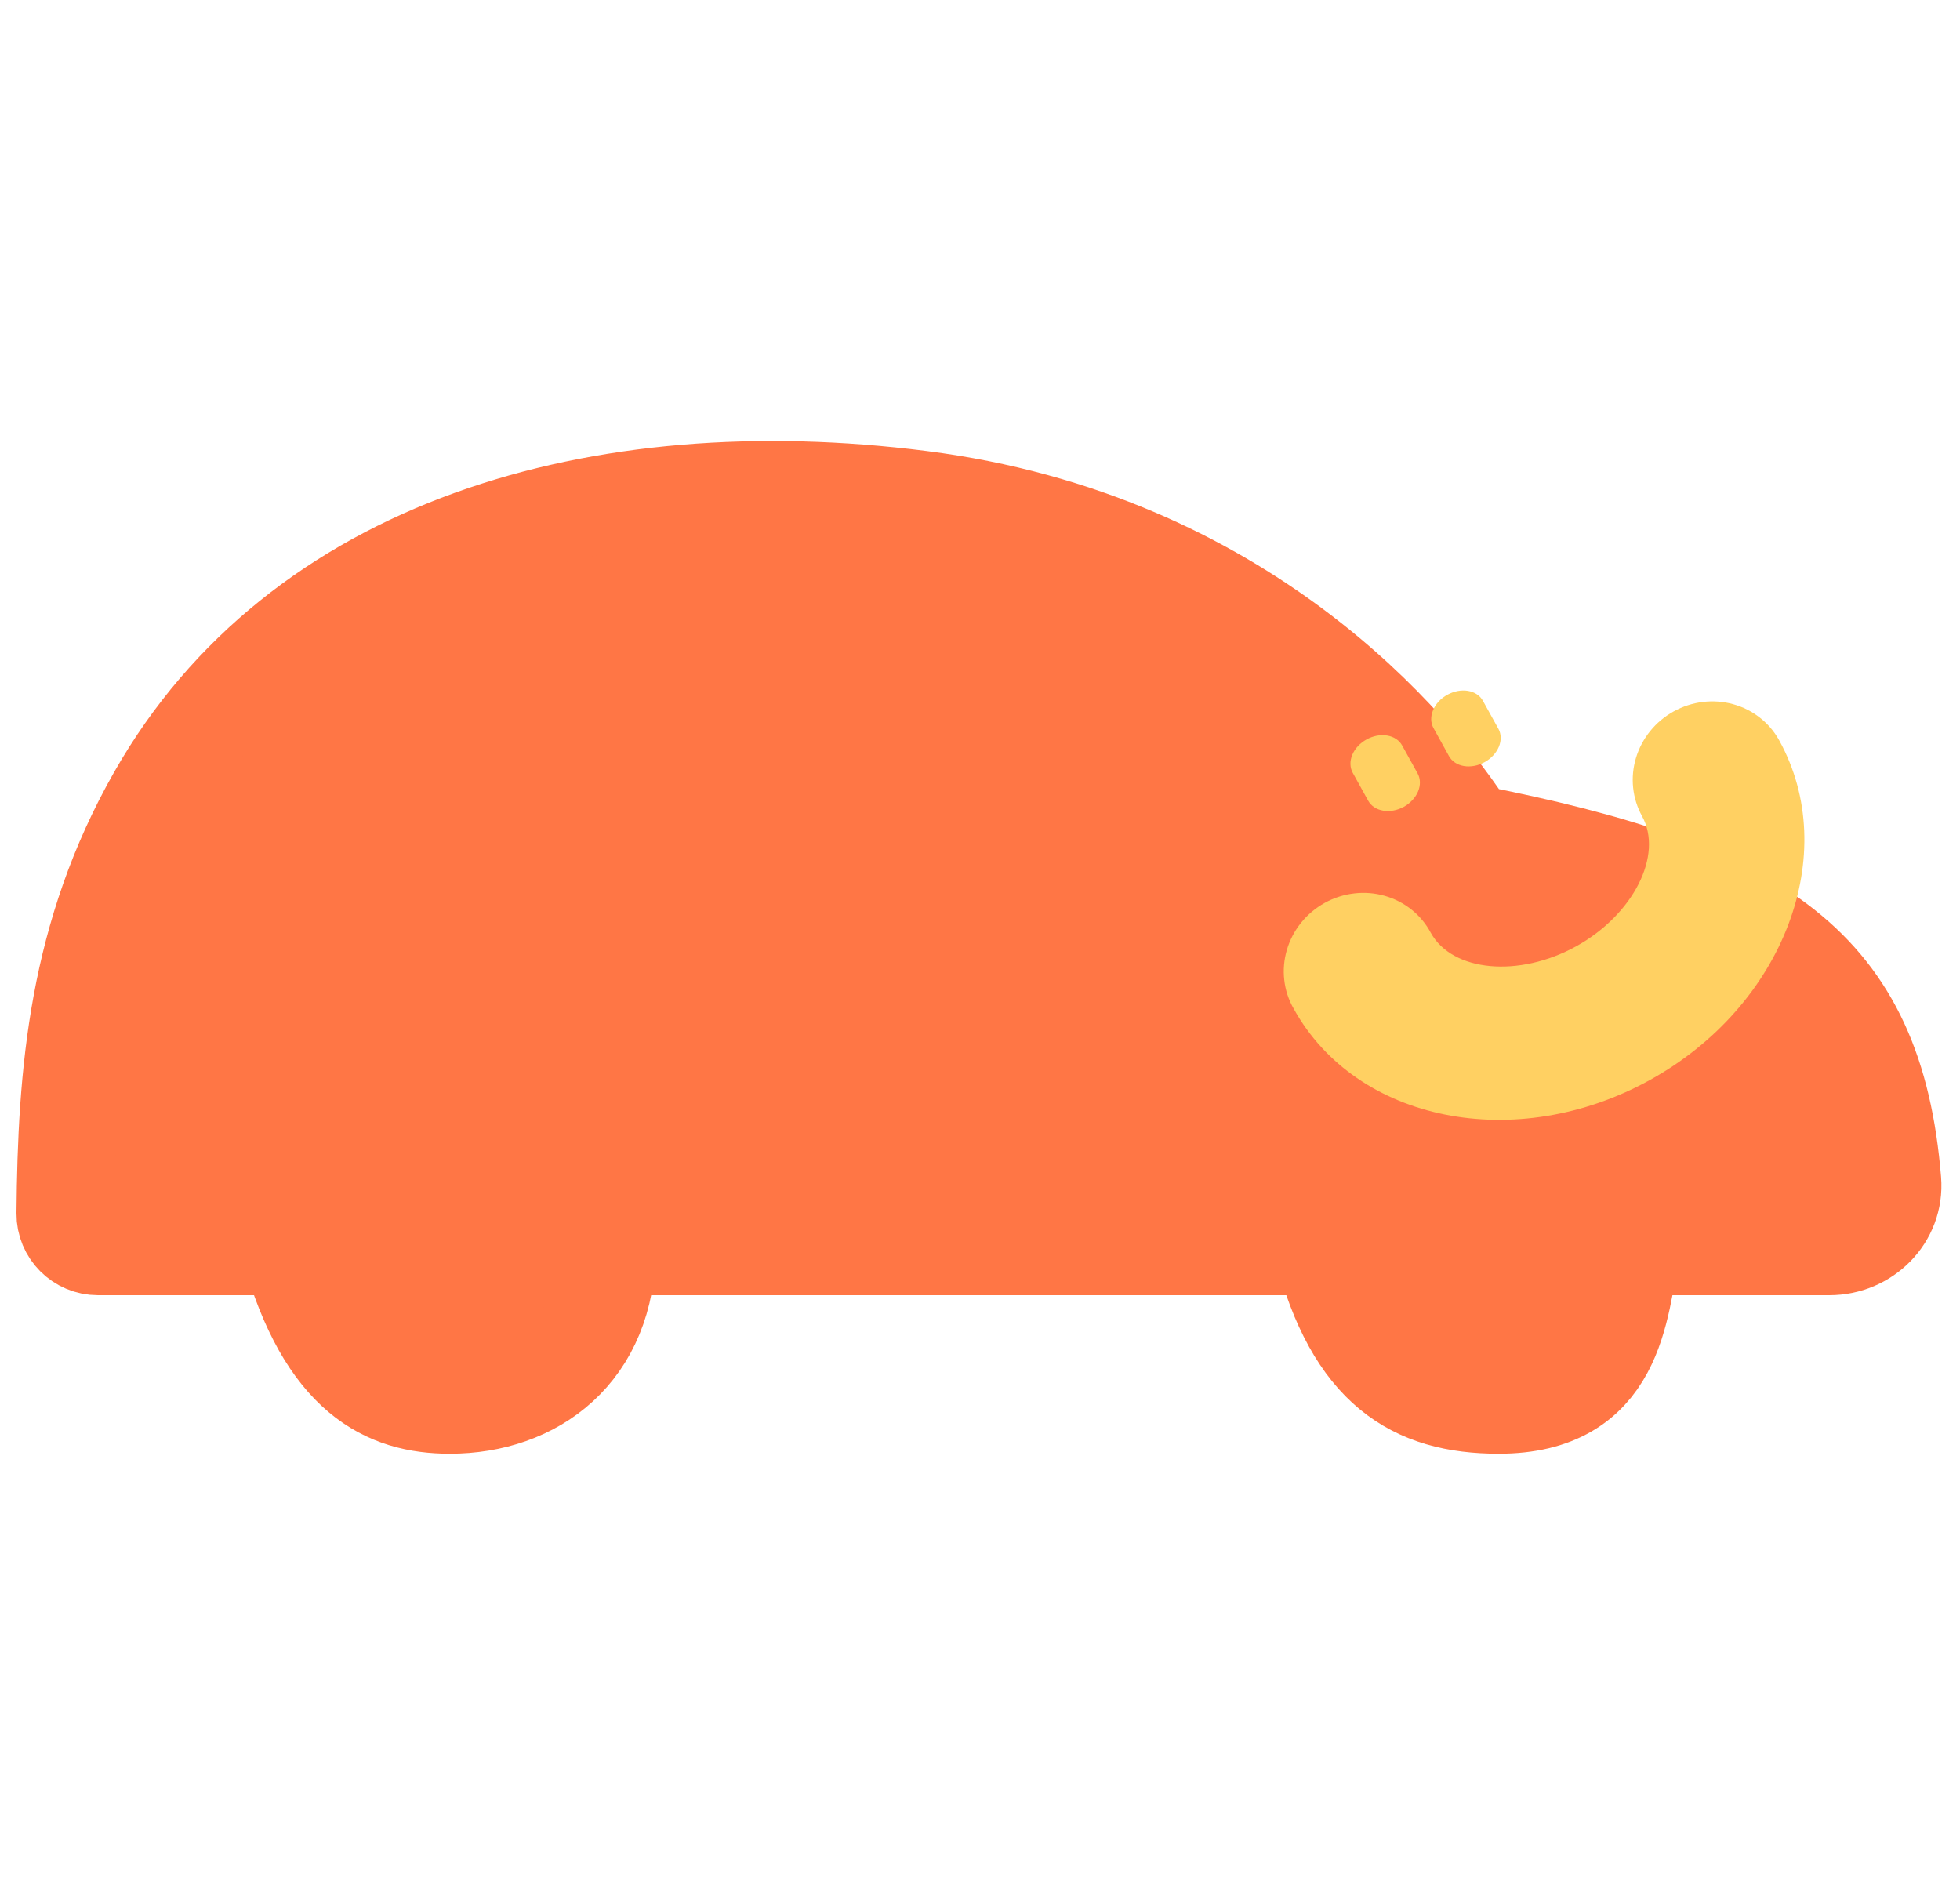<svg width="60" height="58" viewBox="0 0 60 58" fill="none" xmlns="http://www.w3.org/2000/svg">
<path d="M28.178 15.294C18.33 14.042 9.144 16.734 4.8 24.373C2.383 28.622 2.04 32.812 2.004 37.148C1.999 37.7 2.448 38.148 3 38.148L8.873 38.148C9.992 42.155 11.858 43 13.769 43C16.338 43 18.578 41.393 18.578 38.148H40.489C41.469 41.904 43.287 43 45.879 43C49.452 43 49.565 40.13 49.938 38.148L56 38.148C57.105 38.148 58.014 37.248 57.925 36.147C57.389 29.576 53.926 27.249 44.98 25.504C43.3 22.854 38.027 16.547 28.178 15.294Z" fill="#FF7645" stroke="#FF7645" stroke-width="3" stroke-linecap="round"/>
<path d="M45.446 23.331C45.647 23.22 45.804 23.05 45.884 22.858C45.963 22.667 45.958 22.47 45.87 22.31L45.395 21.452C45.307 21.292 45.143 21.183 44.938 21.148C44.734 21.114 44.507 21.157 44.306 21.268C44.105 21.378 43.948 21.548 43.869 21.74C43.789 21.931 43.794 22.128 43.883 22.288L44.357 23.146C44.446 23.306 44.61 23.415 44.814 23.449C45.018 23.484 45.246 23.441 45.446 23.331V23.331Z" fill="#FFD062"/>
<path d="M42.974 24.698C43.174 24.587 43.331 24.417 43.411 24.226C43.49 24.034 43.485 23.837 43.397 23.677L42.923 22.82C42.835 22.66 42.67 22.55 42.466 22.516C42.261 22.481 42.034 22.524 41.834 22.635C41.633 22.746 41.475 22.916 41.396 23.107C41.317 23.298 41.322 23.496 41.41 23.656L41.884 24.513C41.973 24.672 42.138 24.781 42.342 24.815C42.546 24.85 42.773 24.808 42.974 24.698Z" fill="#FFD062"/>
<path d="M50.51 33.059C54.606 30.794 56.381 26.129 54.464 22.661C54.165 22.119 53.656 21.721 53.051 21.555C52.445 21.389 51.792 21.469 51.235 21.777C50.679 22.084 50.264 22.595 50.082 23.196C49.9 23.797 49.967 24.439 50.266 24.982C50.925 26.174 50.001 27.999 48.249 28.968C46.496 29.936 44.46 29.748 43.8 28.555C43.655 28.281 43.455 28.04 43.212 27.846C42.969 27.651 42.689 27.507 42.387 27.422C42.084 27.336 41.767 27.311 41.452 27.349C41.137 27.386 40.831 27.484 40.553 27.638C40.275 27.792 40.029 27.998 39.83 28.245C39.631 28.492 39.483 28.774 39.394 29.076C39.306 29.377 39.278 29.691 39.314 30C39.349 30.309 39.447 30.607 39.602 30.876C41.518 34.344 46.408 35.325 50.51 33.059Z" fill="#FFD062"/>
</svg>
